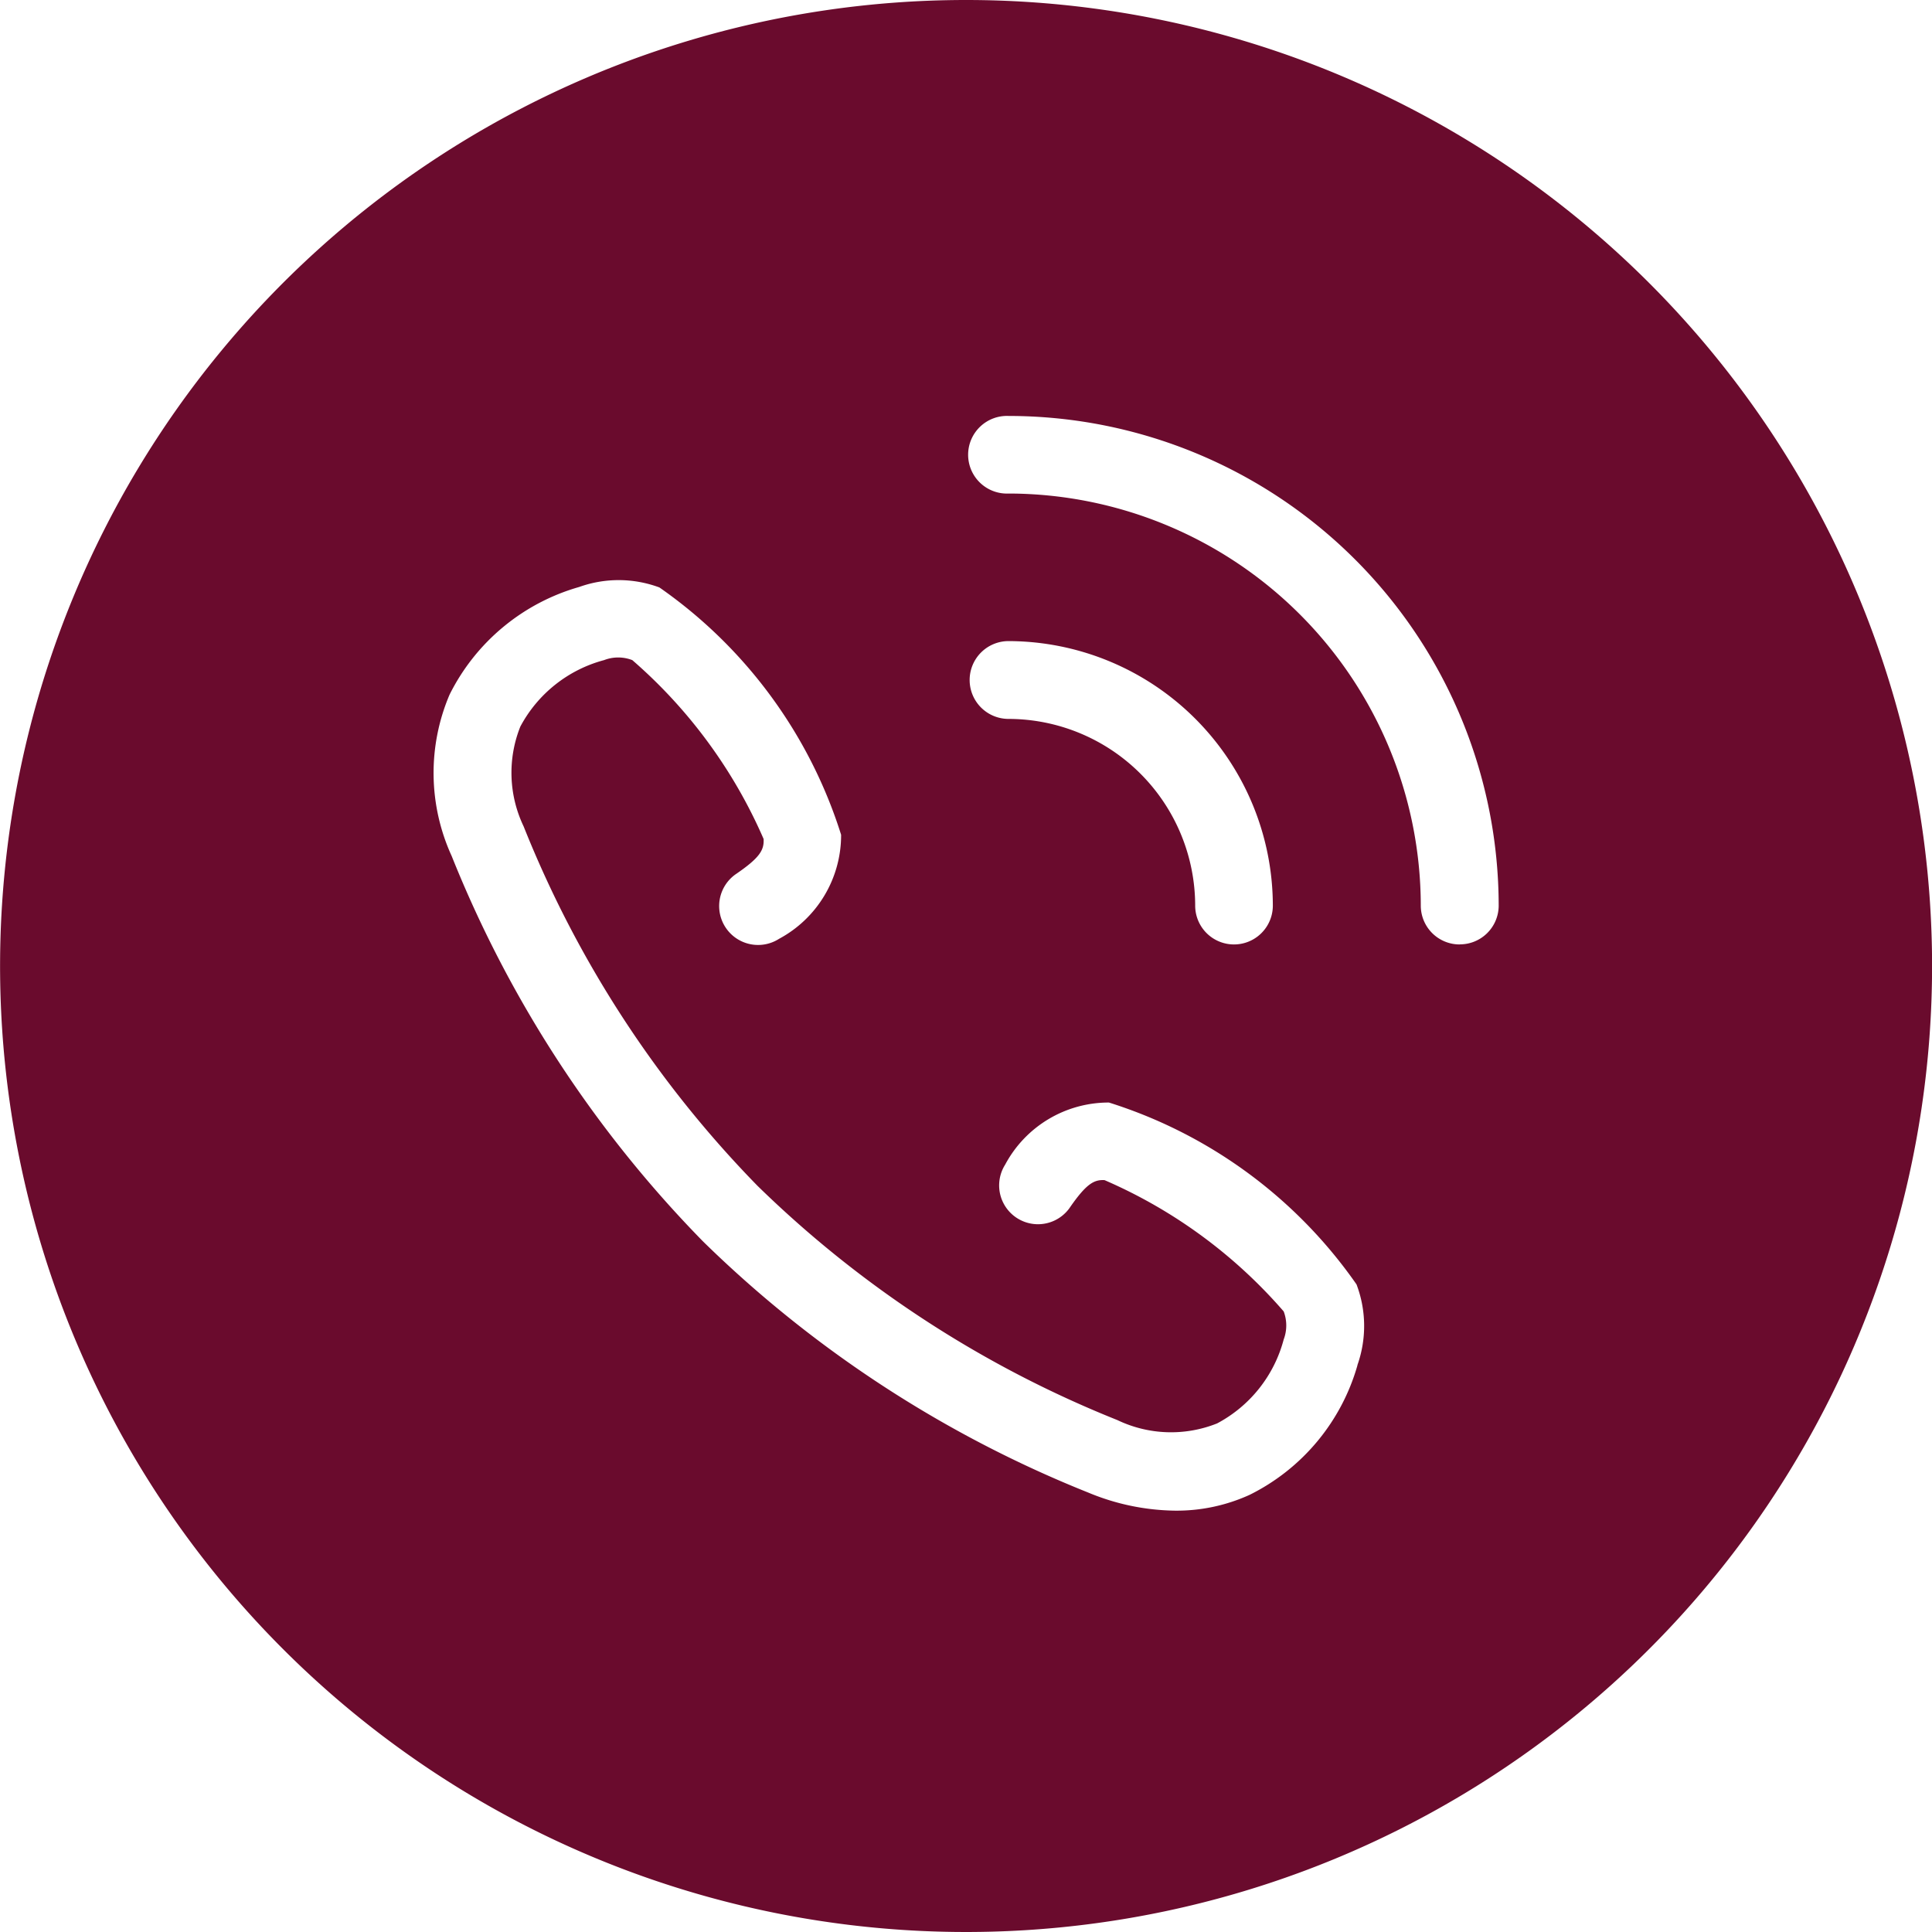 <svg xmlns="http://www.w3.org/2000/svg" width="24.38" height="24.38" viewBox="0 0 24.38 24.38">
  <path id="Path_16238" data-name="Path 16238" d="M439.316,8651.419a12.19,12.19,0,1,0,12.19,12.192A12.191,12.191,0,0,0,439.316,8651.419Zm4.939,17.228a2.629,2.629,0,0,1-1.36,1.635,2.219,2.219,0,0,1-.943.2,2.935,2.935,0,0,1-1.094-.228,14.79,14.79,0,0,1-4.855-3.163l-.011-.011a14.813,14.813,0,0,1-3.167-4.858,2.521,2.521,0,0,1-.027-2.037,2.634,2.634,0,0,1,1.636-1.359,1.476,1.476,0,0,1,1.012.006,5.994,5.994,0,0,1,2.293,3.121,1.485,1.485,0,0,1-.783,1.313.491.491,0,0,1-.553-.811c.315-.214.365-.311.358-.449a6.32,6.32,0,0,0-1.657-2.257.493.493,0,0,0-.356,0,1.69,1.69,0,0,0-1.057.839,1.57,1.57,0,0,0,.042,1.26,13.812,13.812,0,0,0,2.951,4.535l0,0a13.856,13.856,0,0,0,4.541,2.956,1.567,1.567,0,0,0,1.259.042,1.686,1.686,0,0,0,.84-1.059.5.5,0,0,0,0-.354,6.3,6.3,0,0,0-2.261-1.657c-.132-.007-.23.044-.445.357a.49.49,0,0,1-.809-.552,1.48,1.48,0,0,1,1.31-.784,6,6,0,0,1,3.124,2.295A1.479,1.479,0,0,1,444.254,8668.646ZM439.361,8660a.491.491,0,0,1,.49-.491,3.343,3.343,0,0,1,3.336,3.338.49.49,0,1,1-.98,0,2.359,2.359,0,0,0-2.357-2.356A.491.491,0,0,1,439.361,8660Zm6.183,3.337a.49.49,0,0,1-.49-.49,5.208,5.208,0,0,0-5.2-5.2.49.49,0,1,1,0-.979,6.185,6.185,0,0,1,6.183,6.184A.49.49,0,0,1,445.544,8663.336Z" transform="translate(-427.125 -8651.419)" fill="#6a0b2d"/>
</svg>
